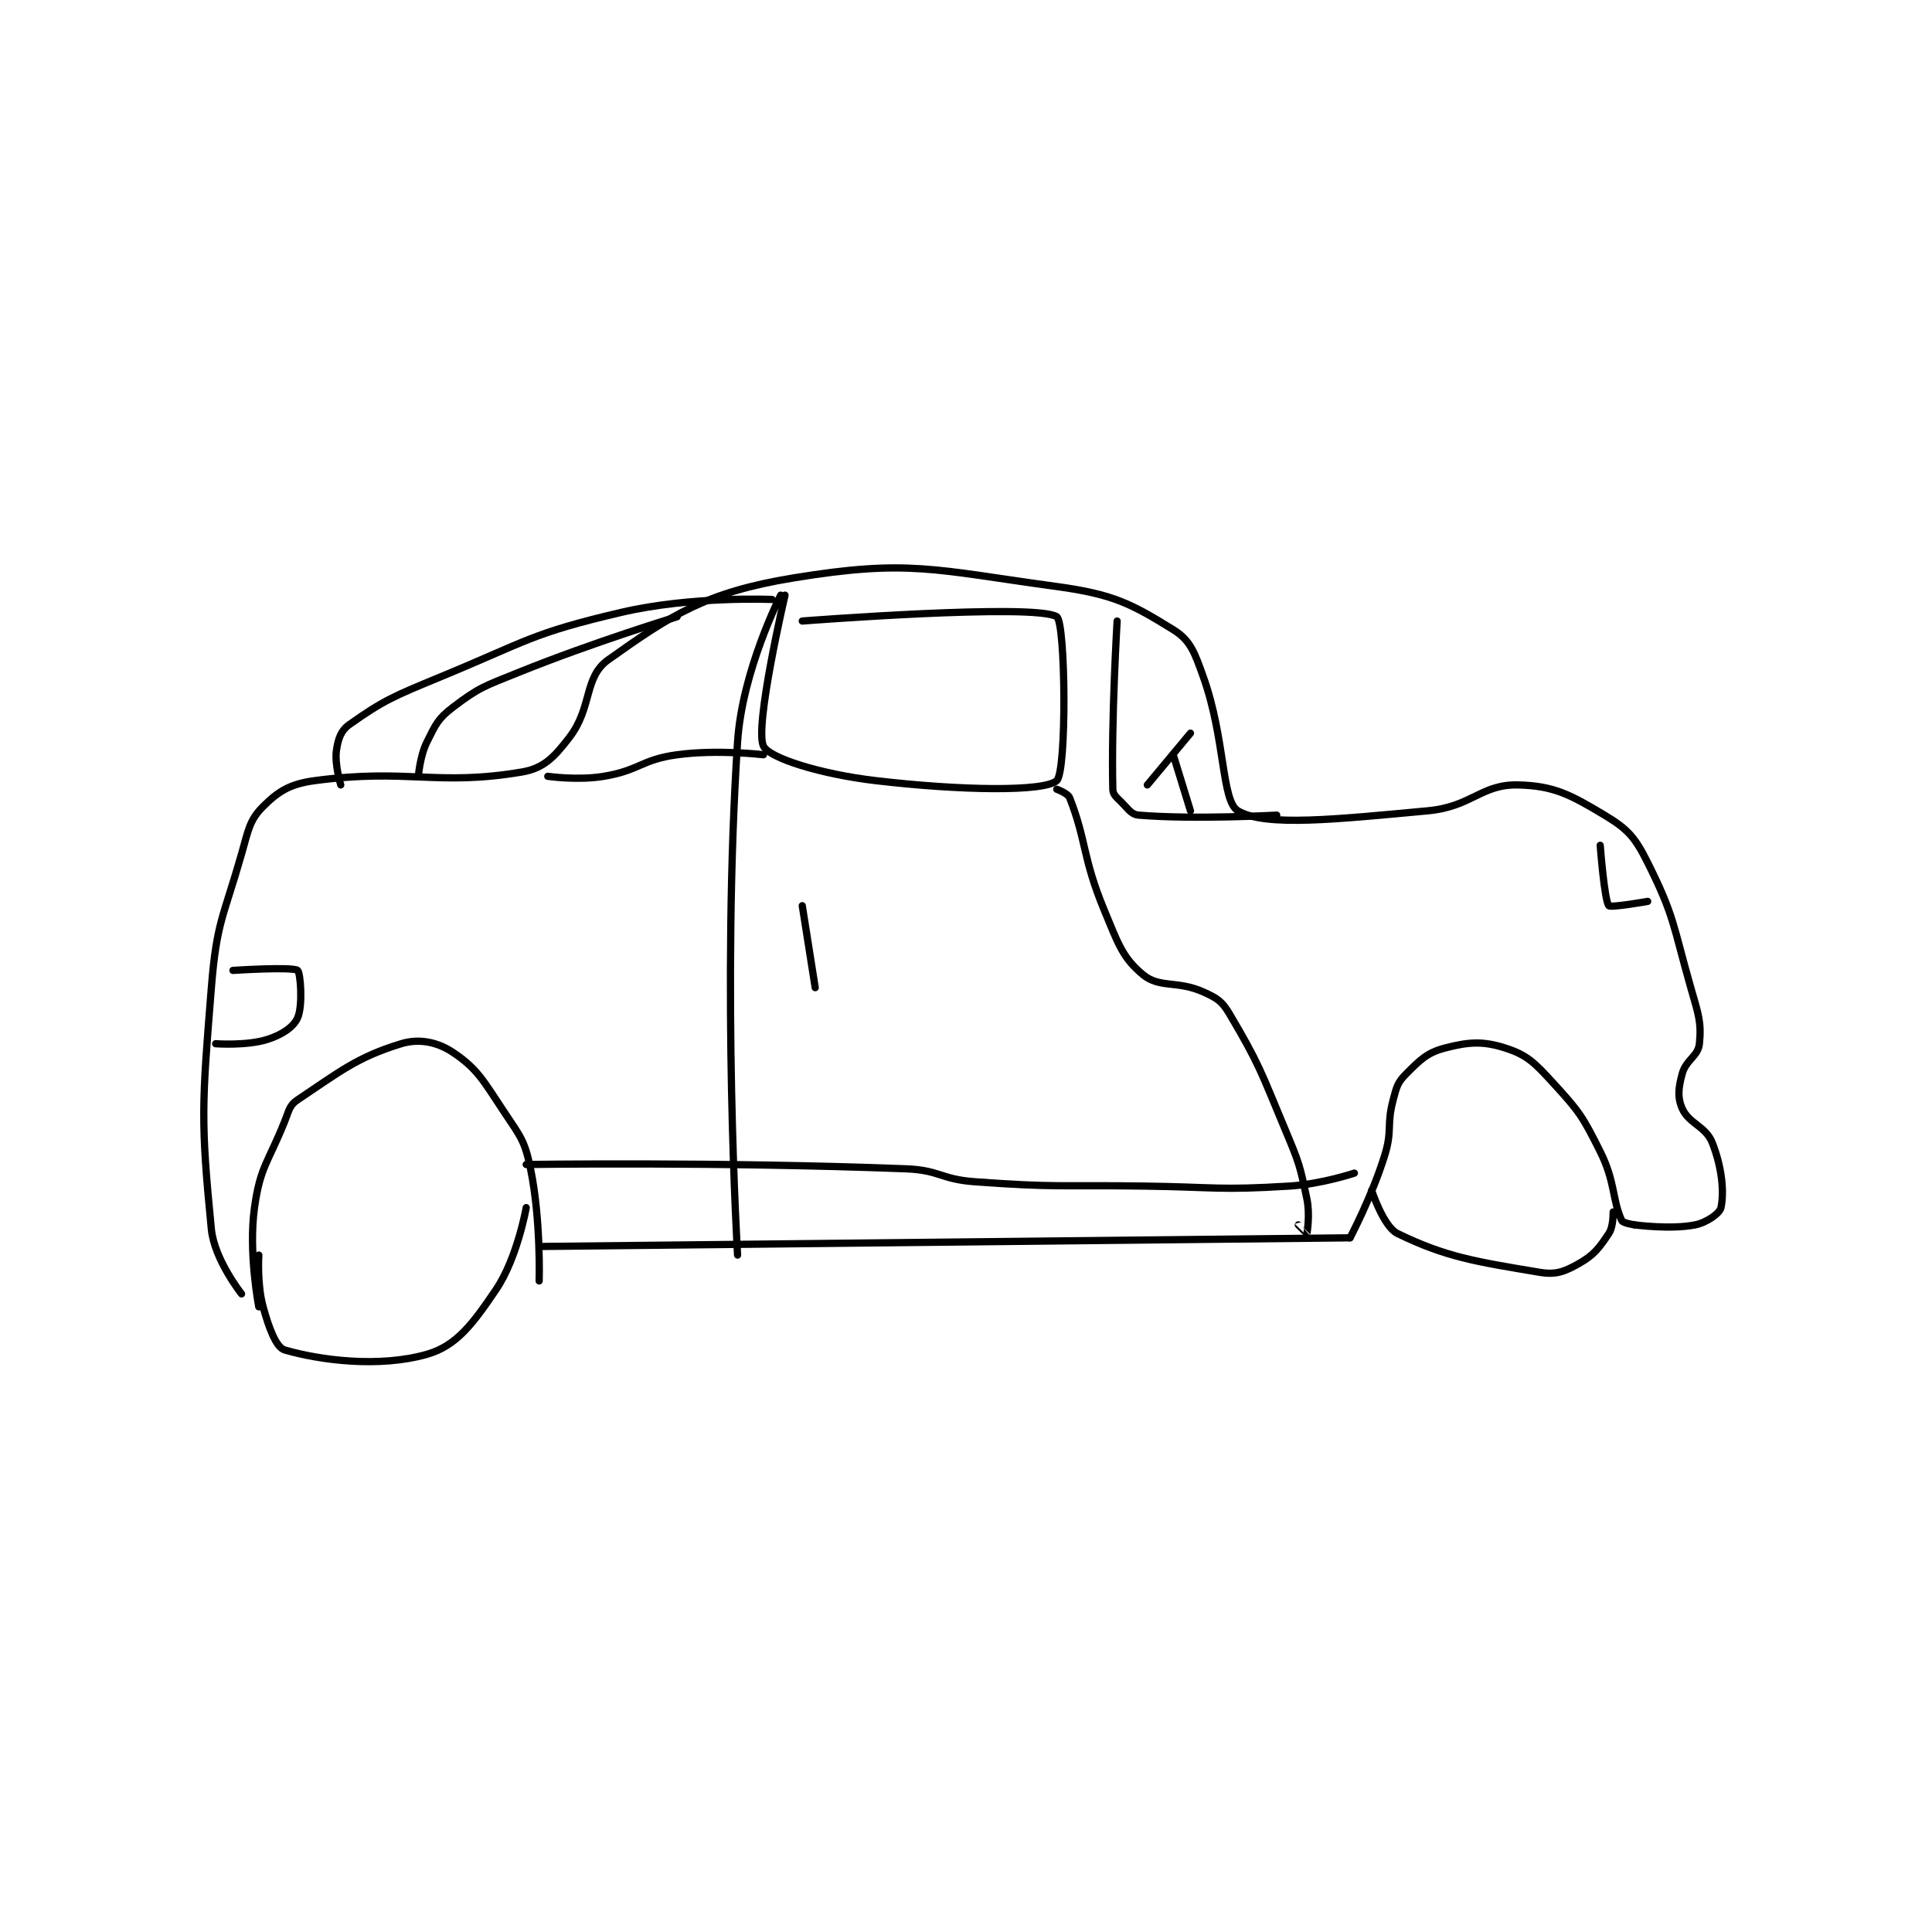 <?xml version="1.0" encoding="utf-8"?>
<!DOCTYPE svg PUBLIC "-//W3C//DTD SVG 1.1//EN" "http://www.w3.org/Graphics/SVG/1.1/DTD/svg11.dtd">
<svg viewBox="0 0 800 800" preserveAspectRatio="xMinYMin meet" xmlns="http://www.w3.org/2000/svg" version="1.1">
<g fill="none" stroke="black" stroke-linecap="round" stroke-linejoin="round" stroke-width="1.68">
<g transform="translate(87.52,239.296) scale(1.786) translate(-68,-242.133)">
<path id="0" d="M79 411.133 C79 411.133 76.545 398.559 78 388.133 C79.335 378.567 81.15 377.759 85 368.133 C86.047 365.516 86.102 364.399 88 363.133 C97.788 356.608 101.765 353.261 112 350.133 C116.167 348.86 120.398 349.732 124 352.133 C129.763 355.975 131.114 358.804 136 366.133 C139.776 371.797 140.686 372.726 142 379.133 C144.439 391.025 144 405.133 144 405.133 "/>
<path id="1" d="M145 397.133 L332 395.133 "/>
<path id="2" d="M332 395.133 C332 395.133 337.031 385.635 340 376.133 C341.882 370.112 340.414 369.159 342 363.133 C342.796 360.109 343.037 359.097 345 357.133 C348.272 353.861 349.85 352.216 354 351.133 C359.5 349.699 362.807 349.471 368 351.133 C373.03 352.743 374.75 354.497 379 359.133 C385.13 365.821 385.889 366.912 390 375.133 C393.537 382.208 392.78 386.416 395 391.133 C395.292 391.753 398 392.133 398 392.133 "/>
<path id="3" d="M398 392.133 C398 392.133 406.352 393.263 412 392.133 C414.743 391.585 417.725 389.439 418 388.133 C418.762 384.515 418.249 378.882 416 373.133 C414.469 369.222 410.56 368.698 409 365.133 C407.872 362.555 408.131 360.392 409 357.133 C409.876 353.848 412.709 353.044 413 350.133 C413.503 345.099 412.764 343.307 411 337.133 C406.86 322.642 407.259 320.651 401 308.133 C398.055 302.242 396.389 300.367 391 297.133 C383.144 292.42 379.317 290.336 371 290.133 C362.401 289.924 360.279 295.185 350 296.133 C329.017 298.07 312.339 299.912 306 296.133 C302.185 293.859 303.103 279.421 298 265.133 C295.965 259.436 295.028 256.621 291 254.133 C281.312 248.15 277.217 245.936 264 244.133 C235.448 240.24 229.693 237.77 203 242.133 C182.716 245.449 174.703 250.671 160 261.133 C154.327 265.17 156.365 272.158 151 279.133 C147.456 283.74 145.042 286.279 140 287.133 C120.275 290.476 113.677 286.243 92 289.133 C86.251 289.9 83.553 291.58 80 295.133 C76.841 298.292 76.608 300.507 75 306.133 C70.732 321.072 69.231 321.836 68 337.133 C65.816 364.274 65.516 367.943 68 393.133 C68.696 400.191 75 408.133 75 408.133 "/>
<path id="4" d="M79 399.133 C79 399.133 78.552 405.823 80 411.133 C81.341 416.05 83.021 420.561 85 421.133 C93.343 423.548 106.965 425.286 118 422.133 C124.843 420.178 128.626 415.077 134 407.133 C138.939 399.832 141 388.133 141 388.133 "/>
<path id="5" d="M337 384.133 C337 384.133 339.743 392.547 343 394.133 C354.199 399.589 361.095 400.649 376 403.133 C379.744 403.757 381.732 402.972 385 401.133 C388.53 399.148 389.741 397.522 392 394.133 C393.097 392.487 393 389.133 393 389.133 "/>
<path id="6" d="M278 252.133 C278 252.133 276.617 275.048 277 291.133 C277.03 292.391 277.82 292.954 279 294.133 C280.652 295.785 281.291 296.991 283 297.133 C295.871 298.206 315 297.133 315 297.133 "/>
<path id="7" d="M116 288.133 C116 288.133 116.338 283.457 118 280.133 C120.031 276.071 120.525 274.781 124 272.133 C130.06 267.516 131.253 267.262 139 264.133 C156.954 256.883 176 251.133 176 251.133 "/>
<path id="8" d="M200 246.133 C200 246.133 191.082 263.574 190 280.133 C186.283 336.997 190 399.133 190 399.133 "/>
<path id="9" d="M98 290.133 C98 290.133 96.538 285.364 97 282.133 C97.378 279.49 98.02 277.536 100 276.133 C107.862 270.565 110.194 269.593 121 265.133 C141.389 256.719 142.131 255.012 163 250.133 C179.372 246.306 198 247.133 198 247.133 "/>
<path id="10" d="M146 288.133 C146 288.133 152.93 289.145 159 288.133 C167.327 286.745 167.67 284.259 176 283.133 C185.426 281.86 196 283.133 196 283.133 "/>
<path id="11" d="M201 246.133 C201 246.133 193.856 276.742 196 281.133 C197.363 283.925 209.294 287.639 222 289.133 C241.808 291.464 261.113 291.745 264 289.133 C266.363 286.995 266.066 252.429 264 251.133 C258.939 247.959 205 252.133 205 252.133 "/>
<path id="12" d="M264 291.133 C264 291.133 266.574 292.049 267 293.133 C270.906 303.075 269.964 306.987 275 319.133 C278.218 326.894 279.242 330.203 284 334.133 C287.849 337.313 291.98 335.424 298 338.133 C301.143 339.548 302.286 340.246 304 343.133 C310.951 354.84 311.283 356.477 317 370.133 C320.188 377.75 320.375 378.334 322 386.133 C322.763 389.794 322.026 394.056 322 394.133 C321.996 394.146 320 392.133 320 392.133 "/>
<path id="13" d="M205 318.133 L208 337.133 "/>
<path id="14" d="M390 304.133 C390 304.133 390.971 316.918 392 318.133 C392.434 318.646 401 317.133 401 317.133 "/>
<path id="15" d="M73 333.133 C73 333.133 86.781 332.239 88 333.133 C88.656 333.614 89.263 341.248 88 344.133 C87.075 346.248 84.371 348.069 81 349.133 C76.161 350.661 69 350.133 69 350.133 "/>
<path id="16" d="M141 378.133 C141 378.133 185.707 377.468 229 379.133 C236.925 379.438 237.036 381.554 245 382.133 C264.187 383.529 264.503 382.866 284 383.133 C300.991 383.366 301.391 384.15 318 383.133 C325.417 382.679 333 380.133 333 380.133 "/>
<path id="17" d="M295 296.133 L291 283.133 "/>
<path id="18" d="M285 290.133 L295 278.133 "/>
</g>
</g>
</svg>
